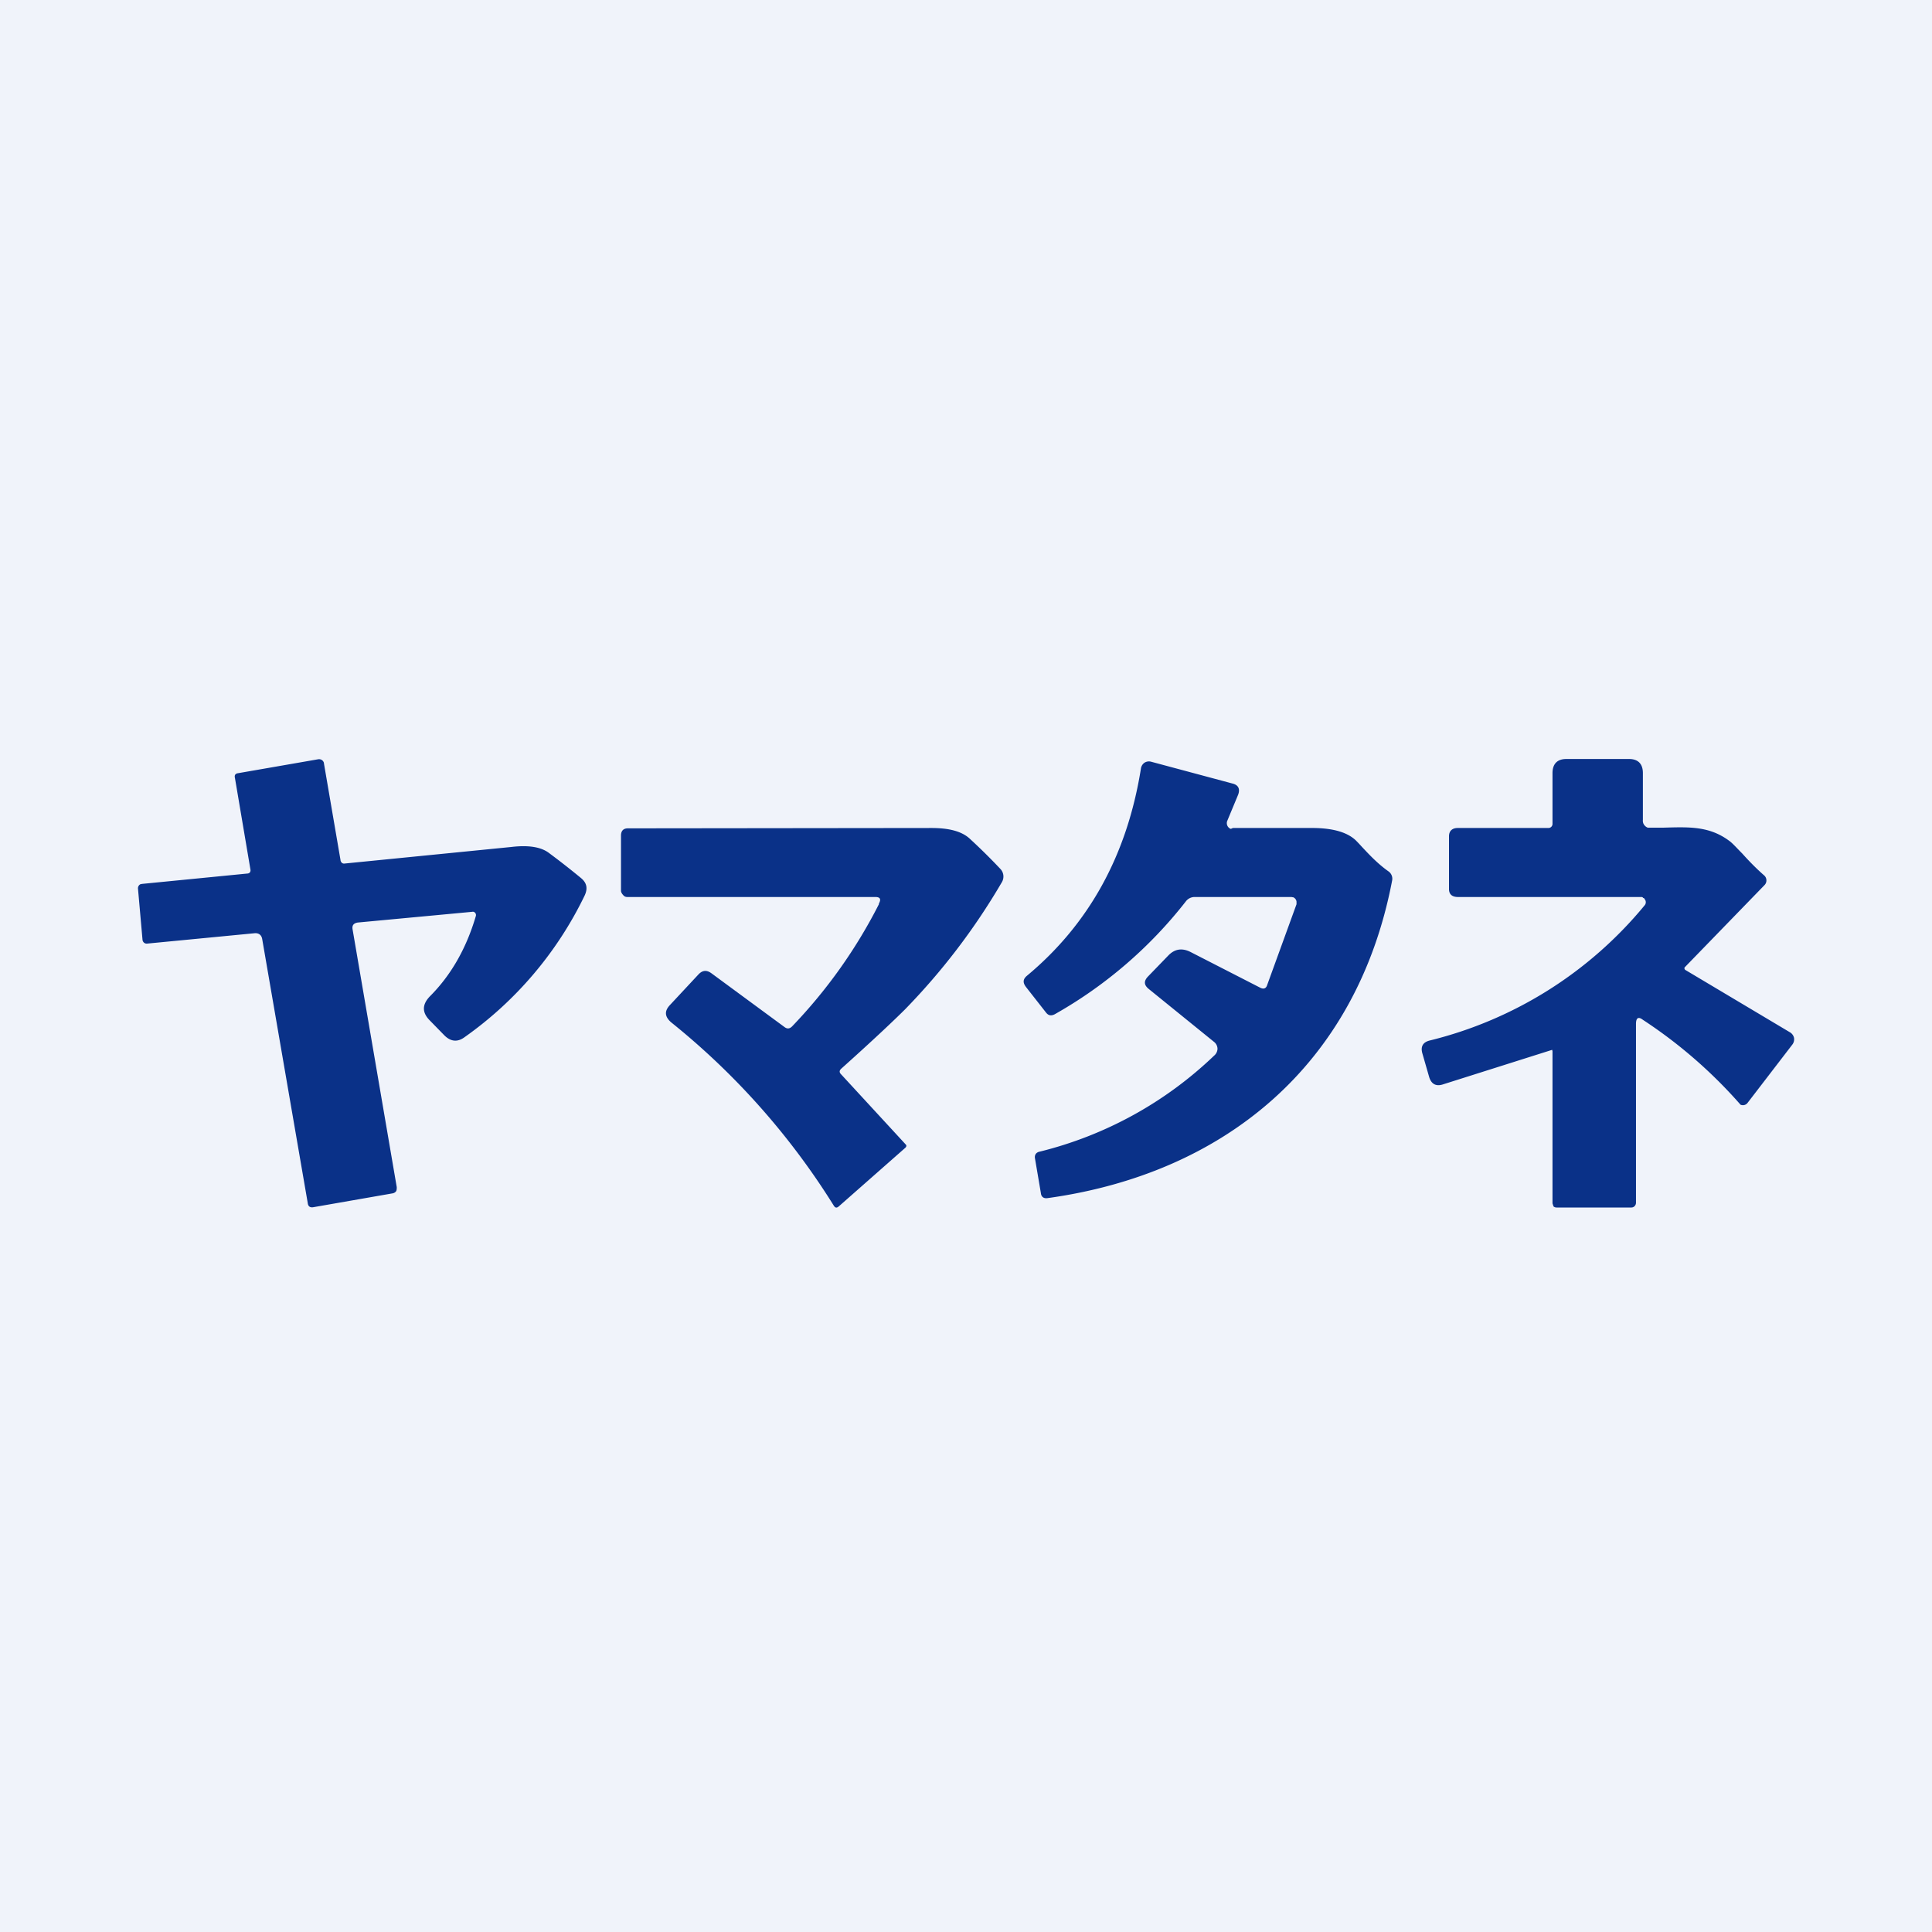 <?xml version='1.0' encoding='utf-8'?>
<!-- by TradeStack -->
<svg width="56" height="56" viewBox="0 0 56 56" xmlns="http://www.w3.org/2000/svg"><path fill="#F0F3FA" d="M0 0h56v56H0z" /><path d="M47.42 29.68c0-.18.07-.22.2-.12a13.88 13.88 0 0 1 2.83 2.46.17.17 0 0 0 .21-.06l1.29-1.68a.25.25 0 0 0 .05-.2.25.25 0 0 0-.12-.16l-3.02-1.8a.06.06 0 0 1-.03-.08l.02-.02 2.3-2.37a.19.19 0 0 0 .05-.14.19.19 0 0 0-.07-.14c-.24-.21-.46-.44-.63-.63-.16-.16-.28-.3-.38-.37-.58-.43-1.17-.4-1.9-.38a24.76 24.76 0 0 1-.46 0 .23.23 0 0 1-.13-.13.24.24 0 0 1-.01-.1v-1.35c0-.27-.14-.41-.4-.41H45.4c-.26 0-.4.14-.4.41v1.48a.12.12 0 0 1-.11.11h-2.64c-.15 0-.25.08-.25.24v1.53c0 .16.1.23.26.23h5.32c.02 0 .04.01.05.03h.02l.04.06a.14.14 0 0 1-.01.14 11.68 11.68 0 0 1-6.24 3.93c-.2.05-.27.18-.21.38l.19.66c.06.22.2.3.41.23l3.16-1 .01.04v4.41l.03.09c.03.02.05.03.09.03h2.16a.13.13 0 0 0 .1-.04.14.14 0 0 0 .04-.1v-5.18Zm-2.33.72h.04-.04ZM34.63 26h2.8l.06.01a.16.16 0 0 1 .09.12v.08l-.85 2.34c-.03.1-.1.13-.2.08l-2.01-1.03c-.25-.13-.47-.1-.66.1l-.59.61c-.12.13-.11.24.02.35l1.9 1.54a.26.26 0 0 1 .1.2.27.27 0 0 1-.1.2 11.17 11.17 0 0 1-5.05 2.78c-.11.02-.16.1-.14.2l.17 1c.01.11.08.16.18.15 5.09-.7 8.97-3.82 10-9.2a.26.26 0 0 0-.1-.27c-.34-.24-.6-.53-.78-.72a4.6 4.6 0 0 0-.17-.18c-.24-.23-.64-.35-1.2-.36h-2.36l-.03.01c-.02.01-.03.02-.05.01a.18.18 0 0 1-.09-.22l.32-.77c.06-.17 0-.28-.17-.32l-2.35-.63a.24.24 0 0 0-.2.03.25.25 0 0 0-.1.17c-.4 2.5-1.5 4.5-3.3 6-.12.1-.13.2-.03.33l.58.74c.07.09.15.1.25.05a12.8 12.8 0 0 0 3.8-3.27.32.32 0 0 1 .26-.13Zm-20.84.56a.1.1 0 0 0-.06-.13.1.1 0 0 0-.05 0l-3.31.31c-.12.02-.17.08-.15.2l1.28 7.47c0 .04 0 .09-.02.12a.16.16 0 0 1-.1.06l-2.29.4c-.1.02-.16-.02-.17-.12L7.6 27.22c-.02-.12-.1-.18-.22-.17l-3.11.3a.12.12 0 0 1-.1-.03.13.13 0 0 1-.04-.09L4 25.76a.13.13 0 0 1 .07-.13l.05-.01 3.05-.3a.1.1 0 0 0 .07-.03.1.1 0 0 0 .02-.08l-.45-2.66c-.02-.08.01-.13.1-.14l2.3-.4c.05-.01.09 0 .12.02s.06.06.06.1l.48 2.8c0 .03.02.06.04.08a.1.1 0 0 0 .08.02l4.83-.48c.5-.06.87 0 1.1.18.27.2.58.44.92.72.17.14.2.3.11.5a10.73 10.73 0 0 1-3.48 4.11c-.2.15-.4.14-.59-.05l-.42-.43c-.23-.23-.23-.46 0-.7.6-.6 1.05-1.37 1.33-2.32Zm11.69-.36a14.75 14.75 0 0 1-2.52 3.55c-.07.07-.14.08-.22.02l-2.12-1.56c-.14-.1-.26-.09-.38.04l-.82.88c-.17.18-.15.34.03.5a21.16 21.16 0 0 1 4.72 5.32c.04.06.08.07.14.02l1.93-1.7c.04-.04.04-.07.01-.1l-1.87-2.03c-.06-.06-.05-.11 0-.16.96-.86 1.57-1.44 1.86-1.73 1.06-1.09 2-2.31 2.8-3.68a.32.32 0 0 0-.04-.38 17.5 17.5 0 0 0-.88-.87c-.23-.22-.6-.32-1.12-.32l-8.8.01c-.13 0-.2.07-.2.21v1.6c0 .04.03.09.06.12.03.04.07.06.12.06h7.19c.14 0 .18.06.1.2Z" fill="#0A3188" /></svg>